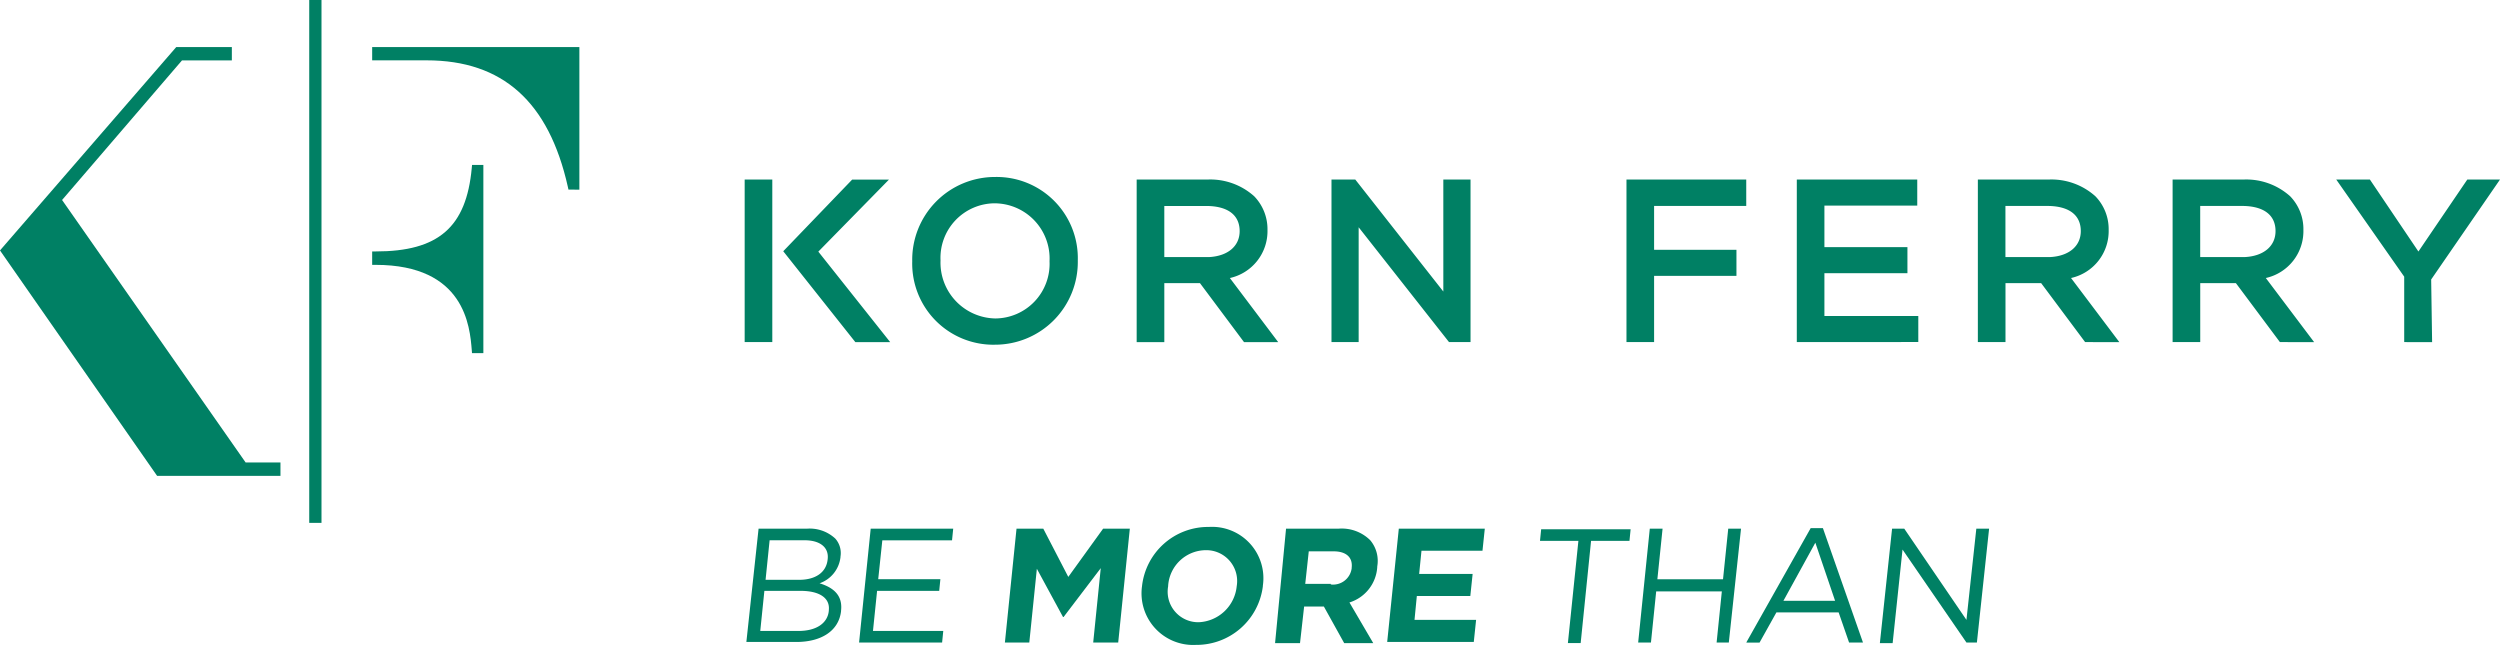 <svg id="KF_Logo_White" data-name="KF Logo White" xmlns="http://www.w3.org/2000/svg" width="182.296" height="47.024" viewBox="0 0 182.296 47.024">
  <path id="Path_477" data-name="Path 477" d="M75.566,25.856a5.919,5.919,0,0,1-6.018-6.086A6.034,6.034,0,0,1,75.6,13.625a5.92,5.92,0,0,1,6.02,6.086,6.035,6.035,0,0,1-6.053,6.144m0-10.31a3.976,3.976,0,0,0-3.956,4.166,4.071,4.071,0,0,0,3.989,4.23,3.98,3.98,0,0,0,3.959-4.171,4.023,4.023,0,0,0-3.992-4.224M93.74,25.666l-3.211-4.3h-2.6v4.3H85.913V13.813h5.15a4.793,4.793,0,0,1,3.422,1.22,3.449,3.449,0,0,1,.967,2.46,3.5,3.5,0,0,1-2.743,3.5l3.523,4.673Zm-2.551-6.2c1.375-.072,2.233-.8,2.233-1.892,0-1.183-.871-1.835-2.454-1.835h-3.04v3.727Zm-25.79,6.2L60.142,19.04l5.027-5.226h2.683L62.7,19.068l5.241,6.6Zm-8.07-11.853h2.015V25.665H57.329ZM178.34,25.665V20.894l-4.956-7.082h2.454l3.538,5.248,3.565-5.248h2.384L180.306,21.1l.069,4.57Zm-9.064,0-3.209-4.3h-2.6v4.3h-2.015V13.813h5.15a4.788,4.788,0,0,1,3.422,1.219,3.436,3.436,0,0,1,.965,2.46,3.5,3.5,0,0,1-2.741,3.5l3.523,4.675Zm-2.552-6.2c1.375-.073,2.233-.8,2.233-1.894,0-1.182-.872-1.834-2.455-1.834h-3.038v3.728Zm-11.651,6.2-3.207-4.3h-2.6v4.3h-2.015V13.813H152.4a4.792,4.792,0,0,1,3.421,1.219,3.437,3.437,0,0,1,.968,2.46,3.5,3.5,0,0,1-2.744,3.5l3.523,4.675Zm-2.551-6.2c1.377-.073,2.235-.8,2.235-1.894,0-1.182-.871-1.834-2.455-1.834h-3.04v3.728Zm-18.473,6.2V13.813h8.783v1.9h-6.77V18.74h6.054v1.9h-6.054v3.12h6.846v1.9Zm-12.42,0V13.813h8.733v1.922h-6.719v3.2h6.005v1.9h-6.005v4.829Zm-12.94,0L102.1,17.292v8.373h-1.981V13.813h1.736l6.419,8.165V13.813h1.984V25.665Z" transform="translate(-3.029 -0.72)" fill="#008064"/>
  <path id="Path_478" data-name="Path 478" d="M11.455,34.889,0,18.452,12.853,3.621h4.053v.973H13.271L4.526,14.774,17.91,33.913h2.541v.977Z" transform="translate(0 -0.191)" fill="#008064"/>
  <rect id="Rectangle_587" data-name="Rectangle 587" width="0.894" height="38.127" transform="translate(22.549 0)" fill="#008064"/>
  <path id="Path_479" data-name="Path 479" d="M35.932,26.422l-.018-.231c-.138-1.7-.5-6.207-7.012-6.207h-.25v-.978h.25c4.582,0,6.614-1.763,7.012-6.081l.021-.226h.825V26.422Z" transform="translate(-1.514 -0.671)" fill="#008064"/>
  <path id="Path_480" data-name="Path 480" d="M42.965,14.016l-.044-.2c-1.389-6.208-4.759-9.225-10.3-9.225H28.652V3.621H43.761v10.4Z" transform="translate(-1.514 -0.191)" fill="#008064"/>
  <g id="BMT" transform="translate(54.424 38.424)">
    <path id="Path_12" data-name="Path 12" d="M.89.3H4.406a2.735,2.735,0,0,1,2.076.72,1.584,1.584,0,0,1,.381,1.313v.042A2.291,2.291,0,0,1,5.338,4.282c.974.3,1.695.847,1.567,1.991v.042c-.169,1.44-1.44,2.245-3.262,2.245H0ZM3.94,4.833H1.313l-.3,2.923h2.8c1.271,0,2.118-.551,2.2-1.483V6.231C6.1,5.384,5.38,4.833,3.94,4.833ZM5.931,2.5c.085-.8-.508-1.356-1.695-1.356H1.695L1.4,4.028H3.855C5,4.028,5.846,3.52,5.931,2.5Z" transform="translate(0 -0.173)" fill="#008064"/>
    <path id="Path_13" data-name="Path 13" d="M20.247.3h6.016l-.085.847H21.095l-.3,2.838h4.533l-.085.847H20.713l-.3,2.923h5.126l-.085.847H19.4Z" transform="translate(-11.181 -0.173)" fill="#008064"/>
    <path id="Path_14" data-name="Path 14" d="M45.347.3H47.3l1.822,3.516L51.66.3h1.949l-.847,8.3H50.939l.551-5.423L48.779,6.739h-.042L46.83,3.223,46.279,8.6H44.5Z" transform="translate(-25.648 -0.173)" fill="#008064"/>
    <path id="Path_15" data-name="Path 15" d="M68.065,4.321h0A4.847,4.847,0,0,1,72.937,0a3.744,3.744,0,0,1,3.94,4.279v.042A4.873,4.873,0,0,1,72,8.6,3.764,3.764,0,0,1,68.065,4.321Zm6.905,0h0a2.248,2.248,0,0,0-2.245-2.627,2.774,2.774,0,0,0-2.754,2.584v.042a2.227,2.227,0,0,0,2.245,2.627A2.91,2.91,0,0,0,74.97,4.321Z" transform="translate(-39.215)" fill="#008064"/>
    <path id="Path_16" data-name="Path 16" d="M91.8.3h3.813a2.948,2.948,0,0,1,2.33.847,2.34,2.34,0,0,1,.508,1.906V3.1A2.888,2.888,0,0,1,96.423,5.68L98.16,8.646H96.041L94.559,5.977h-1.44l-.3,2.669H91Zm3.262,4.067a1.366,1.366,0,0,0,1.525-1.186V3.138c.085-.763-.424-1.186-1.313-1.186H93.457L93.2,4.325h1.864Z" transform="translate(-52.448 -0.173)" fill="#008064"/>
    <path id="Path_17" data-name="Path 17" d="M111.147.3h6.27l-.169,1.61H112.8L112.63,3.6h3.9l-.169,1.61h-3.9l-.169,1.737h4.491l-.169,1.61H110.3Z" transform="translate(-63.572 -0.173)" fill="#008064"/>
    <path id="Path_18" data-name="Path 18" d="M139.4,1.247h-2.8L136.685.4h6.524l-.085.847h-2.8L139.566,8.7h-.932Z" transform="translate(-78.73 -0.231)" fill="#008064"/>
    <path id="Path_19" data-name="Path 19" d="M154.347.3h.932L154.9,3.986h4.787L160.067.3H161l-.89,8.3h-.89l.381-3.728h-4.787L154.432,8.6H153.5Z" transform="translate(-88.471 -0.173)" fill="#008064"/>
    <path id="Path_20" data-name="Path 20" d="M176.8.2h.89l2.923,8.346H179.6l-.763-2.2H174.3l-1.229,2.2H172.1Zm1.779,5.3-1.44-4.236L174.811,5.5Z" transform="translate(-99.191 -0.115)" fill="#008064"/>
    <path id="Path_21" data-name="Path 21" d="M195.99.3h.89l4.533,6.651L202.133.3h.932l-.89,8.3h-.763l-4.66-6.778-.72,6.821H195.1Z" transform="translate(-112.447 -0.173)" fill="#008064"/>
  </g>
</svg>